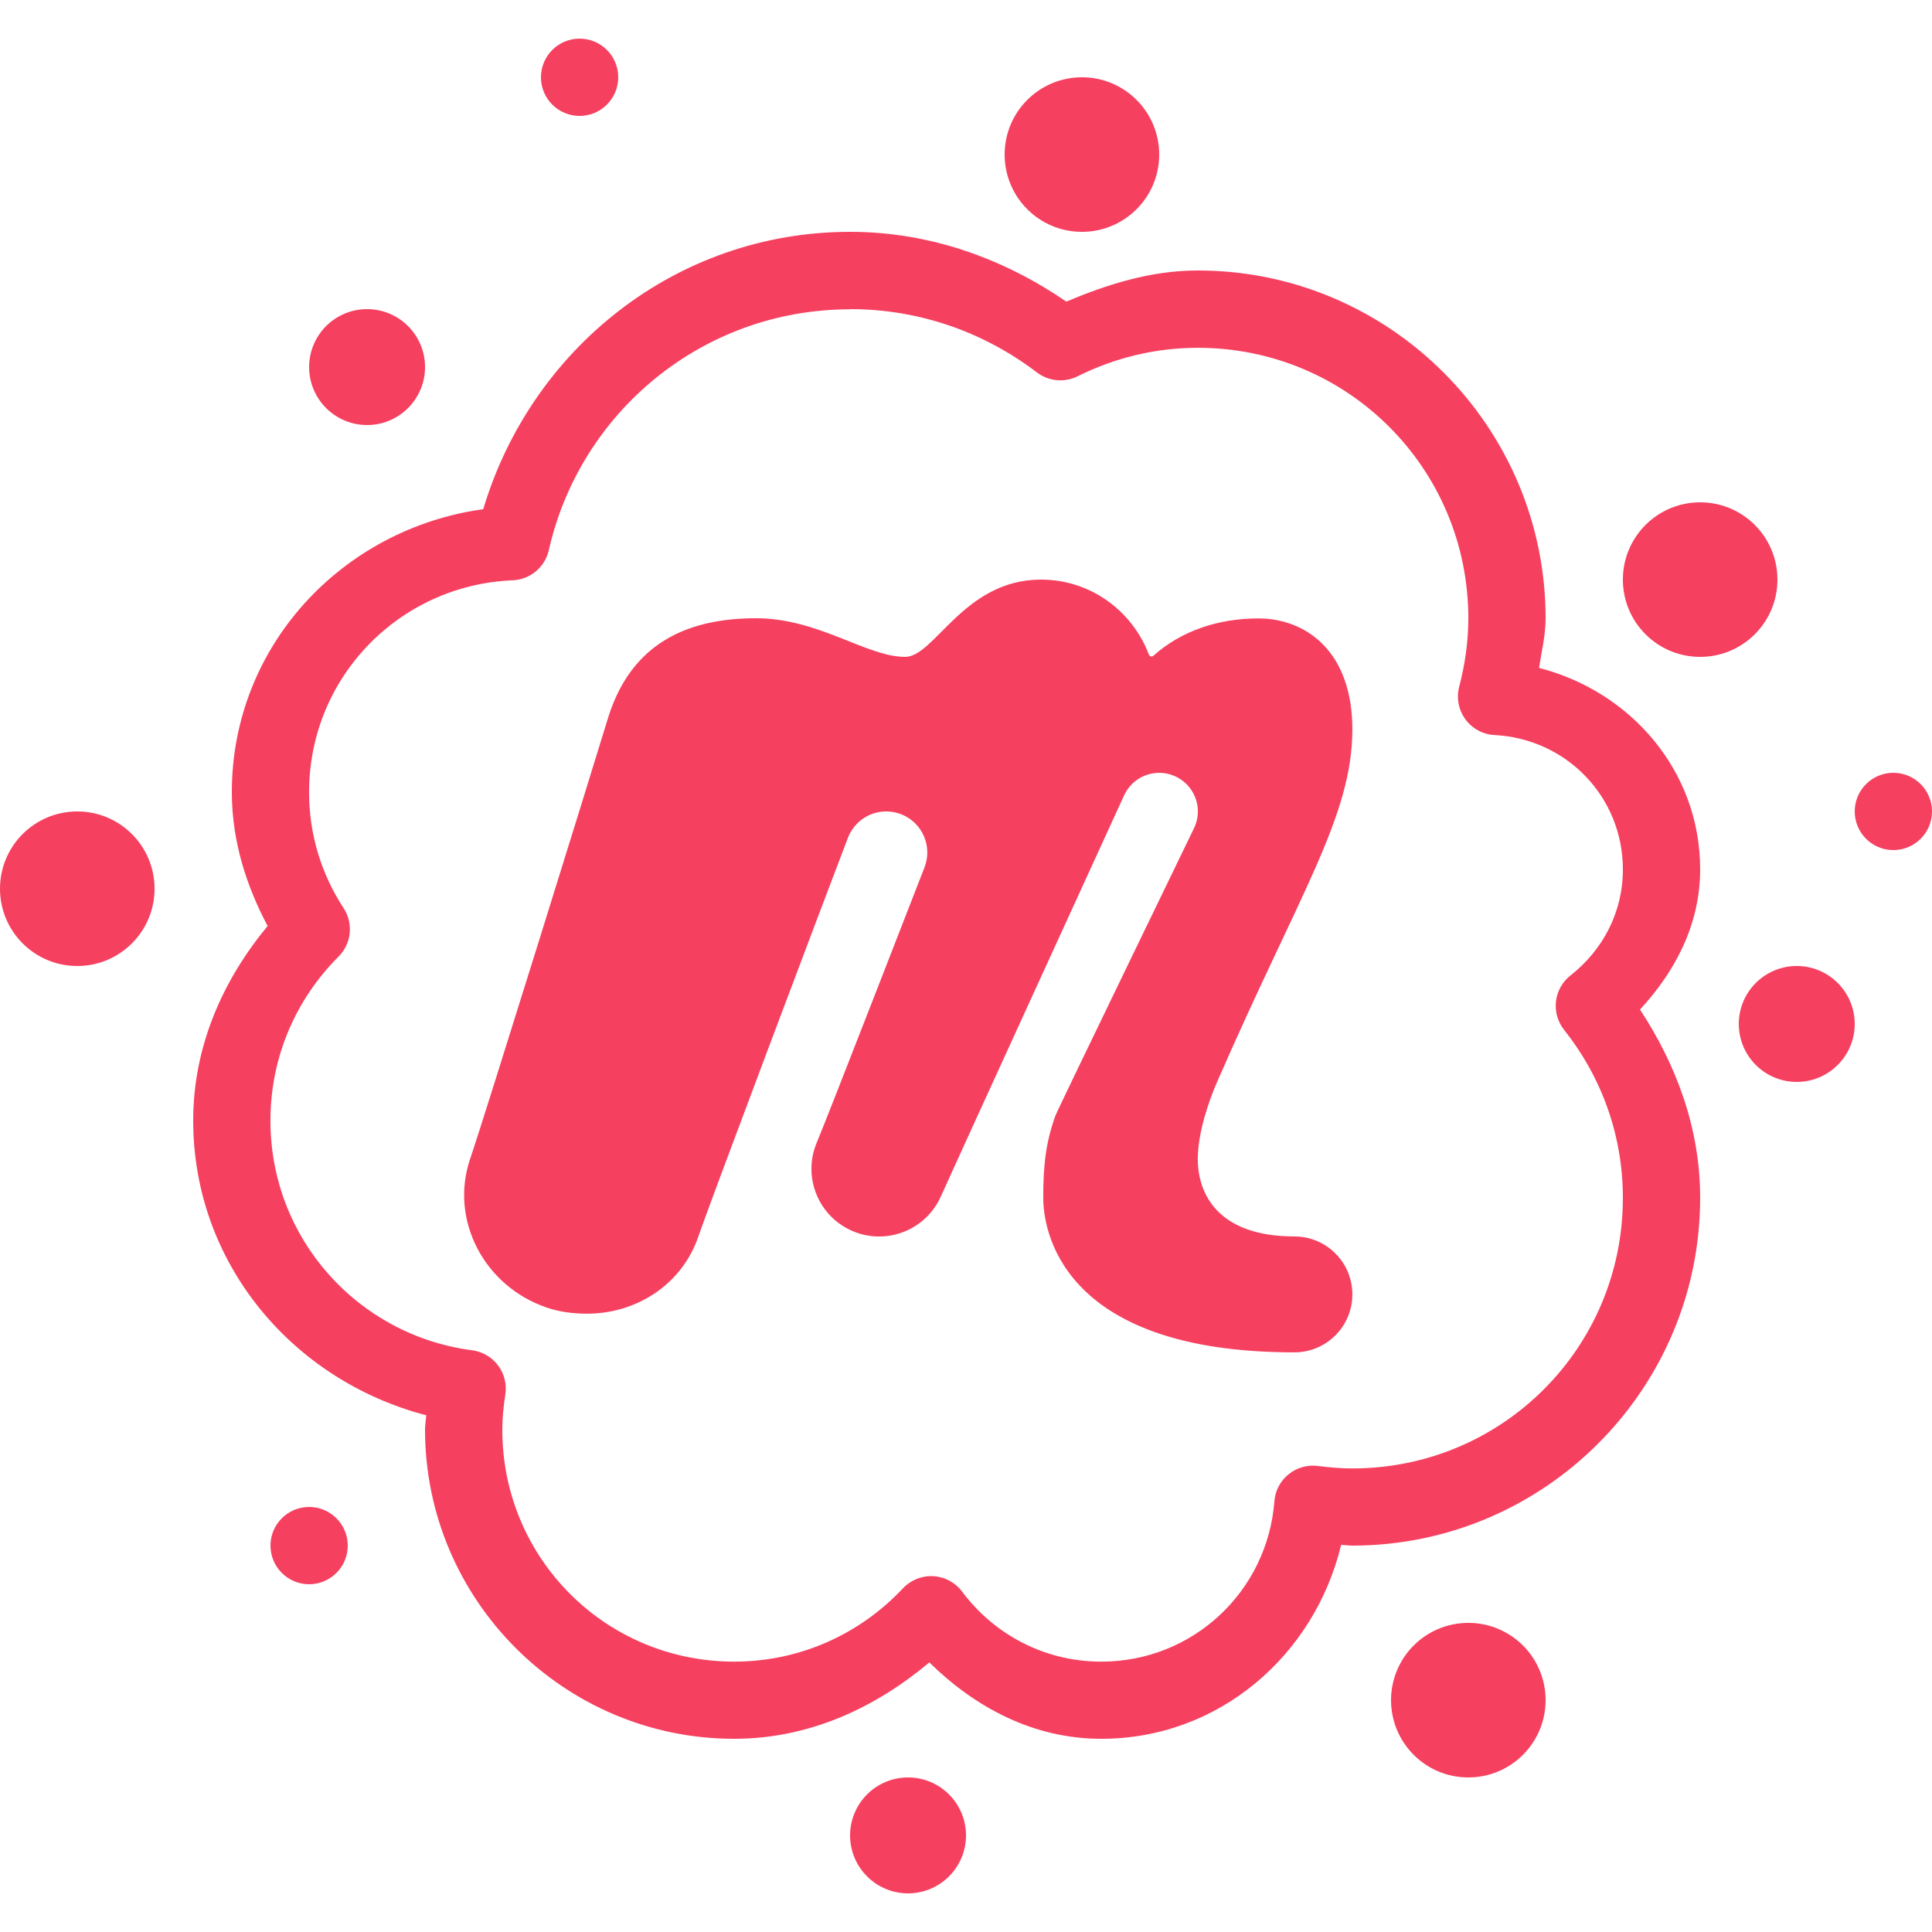 <svg xmlns="http://www.w3.org/2000/svg" xmlns:xlink="http://www.w3.org/1999/xlink" viewBox="0,0,256,256" width="50px" height="50px" fill-rule="nonzero"><g fill="#f64060" fill-rule="nonzero" stroke="none" stroke-width="1" stroke-linecap="butt" stroke-linejoin="miter" stroke-miterlimit="10" stroke-dasharray="" stroke-dashoffset="0" font-family="none" font-weight="none" font-size="none" text-anchor="none" style="mix-blend-mode: normal"><g transform="scale(5.12,5.12)"><path d="M15,1c-0.552,0 -1,0.448 -1,1c0,0.552 0.448,1 1,1c0.552,0 1,-0.448 1,-1c0,-0.552 -0.448,-1 -1,-1zM28,2c-1.105,0 -2,0.895 -2,2c0,1.105 0.895,2 2,2c1.105,0 2,-0.895 2,-2c0,-1.105 -0.895,-2 -2,-2zM22,6c-4.518,0 -8.261,3.049 -9.494,7.178c-3.647,0.504 -6.506,3.541 -6.506,7.322c0,1.262 0.373,2.421 0.926,3.465c-1.148,1.385 -1.926,3.1 -1.926,5.035c0,3.711 2.591,6.732 6.031,7.627c-0.007,0.127 -0.031,0.242 -0.031,0.373c0,4.406 3.594,8 8,8c1.952,0 3.662,-0.811 5.051,-1.977c1.172,1.152 2.68,1.977 4.449,1.977c3.054,0 5.522,-2.168 6.209,-5.02c0.1,0.004 0.188,0.02 0.291,0.02c4.959,0 9,-4.041 9,-9c0,-1.817 -0.628,-3.458 -1.557,-4.873c0.901,-0.974 1.557,-2.192 1.557,-3.627c0,-2.554 -1.802,-4.606 -4.17,-5.215c0.065,-0.426 0.17,-0.837 0.17,-1.285c0,-4.959 -4.041,-9 -9,-9c-1.224,0 -2.343,0.361 -3.404,0.805c-1.602,-1.097 -3.506,-1.805 -5.596,-1.805zM9.5,8c-0.828,0 -1.5,0.672 -1.5,1.5c0,0.828 0.672,1.5 1.5,1.5c0.828,0 1.5,-0.672 1.5,-1.5c0,-0.828 -0.672,-1.5 -1.5,-1.5zM22,8c1.822,0 3.488,0.613 4.836,1.639c0.303,0.23 0.71,0.269 1.051,0.1c0.942,-0.47 1.994,-0.738 3.113,-0.738c3.877,0 7,3.123 7,7c0,0.606 -0.086,1.195 -0.236,1.77c-0.076,0.291 -0.017,0.601 0.16,0.844c0.178,0.243 0.455,0.393 0.756,0.408c1.858,0.096 3.32,1.597 3.32,3.479c0,1.12 -0.529,2.094 -1.355,2.742c-0.209,0.164 -0.345,0.405 -0.376,0.67c-0.031,0.264 0.044,0.53 0.21,0.739c0.952,1.198 1.521,2.701 1.521,4.35c0,3.877 -3.123,7 -7,7c-0.289,0 -0.586,-0.025 -0.898,-0.064c-0.271,-0.034 -0.545,0.045 -0.757,0.218c-0.212,0.173 -0.344,0.425 -0.364,0.698c-0.179,2.326 -2.103,4.148 -4.48,4.148c-1.481,0 -2.779,-0.712 -3.602,-1.812c-0.177,-0.237 -0.45,-0.383 -0.745,-0.399c-0.295,-0.017 -0.582,0.098 -0.785,0.313c-1.097,1.168 -2.64,1.898 -4.369,1.898c-3.326,0 -6,-2.674 -6,-6c0,-0.297 0.029,-0.6 0.078,-0.914c0.041,-0.266 -0.027,-0.538 -0.189,-0.753c-0.162,-0.215 -0.404,-0.356 -0.671,-0.391c-2.946,-0.383 -5.219,-2.882 -5.219,-5.941c0,-1.665 0.672,-3.159 1.762,-4.246c0.336,-0.335 0.39,-0.859 0.131,-1.256c-0.565,-0.865 -0.893,-1.888 -0.893,-2.998c0,-2.971 2.332,-5.364 5.27,-5.486c0.452,-0.019 0.834,-0.338 0.934,-0.779c0.805,-3.567 3.976,-6.234 7.797,-6.234zM44,13c-1.105,0 -2,0.895 -2,2c0,1.105 0.895,2 2,2c1.105,0 2,-0.895 2,-2c0,-1.105 -0.895,-2 -2,-2zM26.941,15c-2,0 -2.75,2 -3.516,2c-1,0 -2.235,-1 -3.861,-1c-2.25,0 -3.364,1.047 -3.84,2.619c-0.363,1.198 -3.163,10.217 -3.557,11.373c-0.534,1.568 0.353,3.292 1.984,3.848c0.336,0.115 0.677,0.155 1.012,0.158c1.29,0.012 2.484,-0.746 2.908,-1.992c0.277,-0.812 3.128,-8.375 3.871,-10.318c0.151,-0.401 0.539,-0.688 0.994,-0.688c0.587,0 1.062,0.475 1.062,1.062c0,0.134 -0.025,0.262 -0.07,0.381c-0.003,0.008 -2.587,6.658 -2.783,7.109c-0.096,0.222 -0.143,0.452 -0.145,0.68c-0.007,0.682 0.388,1.334 1.053,1.623c0.886,0.385 1.917,-0.02 2.303,-0.906c0.183,-0.42 4.729,-10.35 4.729,-10.35c0.222,-0.506 0.811,-0.736 1.316,-0.514c0.371,0.163 0.595,0.524 0.6,0.904c0.002,0.138 -0.025,0.278 -0.084,0.412c-0.031,0.07 -3.55,7.322 -3.604,7.475c-0.241,0.671 -0.314,1.253 -0.314,2.123c0,0.75 0.375,4 6.5,4c0.828,0 1.5,-0.672 1.5,-1.5c0,-0.828 -0.672,-1.5 -1.5,-1.5c-2,0 -2.5,-1.125 -2.5,-2c0,-0.696 0.294,-1.528 0.5,-2c2.125,-4.875 3.5,-6.875 3.5,-9.125c0,-2 -1.185,-2.869 -2.434,-2.869c-1.048,0 -1.999,0.327 -2.715,0.965c-0.04,0.036 -0.098,0.021 -0.117,-0.029c-0.429,-1.132 -1.511,-1.941 -2.793,-1.941zM49,20c-0.552,0 -1,0.448 -1,1c0,0.552 0.448,1 1,1c0.552,0 1,-0.448 1,-1c0,-0.552 -0.448,-1 -1,-1zM2,21c-1.105,0 -2,0.895 -2,2c0,1.105 0.895,2 2,2c1.105,0 2,-0.895 2,-2c0,-1.105 -0.895,-2 -2,-2zM46.5,25c-0.828,0 -1.5,0.672 -1.5,1.5c0,0.828 0.672,1.5 1.5,1.5c0.828,0 1.5,-0.672 1.5,-1.5c0,-0.828 -0.672,-1.5 -1.5,-1.5zM8,39c-0.552,0 -1,0.448 -1,1c0,0.552 0.448,1 1,1c0.552,0 1,-0.448 1,-1c0,-0.552 -0.448,-1 -1,-1zM38,42c-1.105,0 -2,0.895 -2,2c0,1.105 0.895,2 2,2c1.105,0 2,-0.895 2,-2c0,-1.105 -0.895,-2 -2,-2zM23.5,46c-0.828,0 -1.5,0.672 -1.5,1.5c0,0.828 0.672,1.5 1.5,1.5c0.828,0 1.5,-0.672 1.5,-1.5c0,-0.828 -0.672,-1.5 -1.5,-1.5z"></path></g></g></svg>